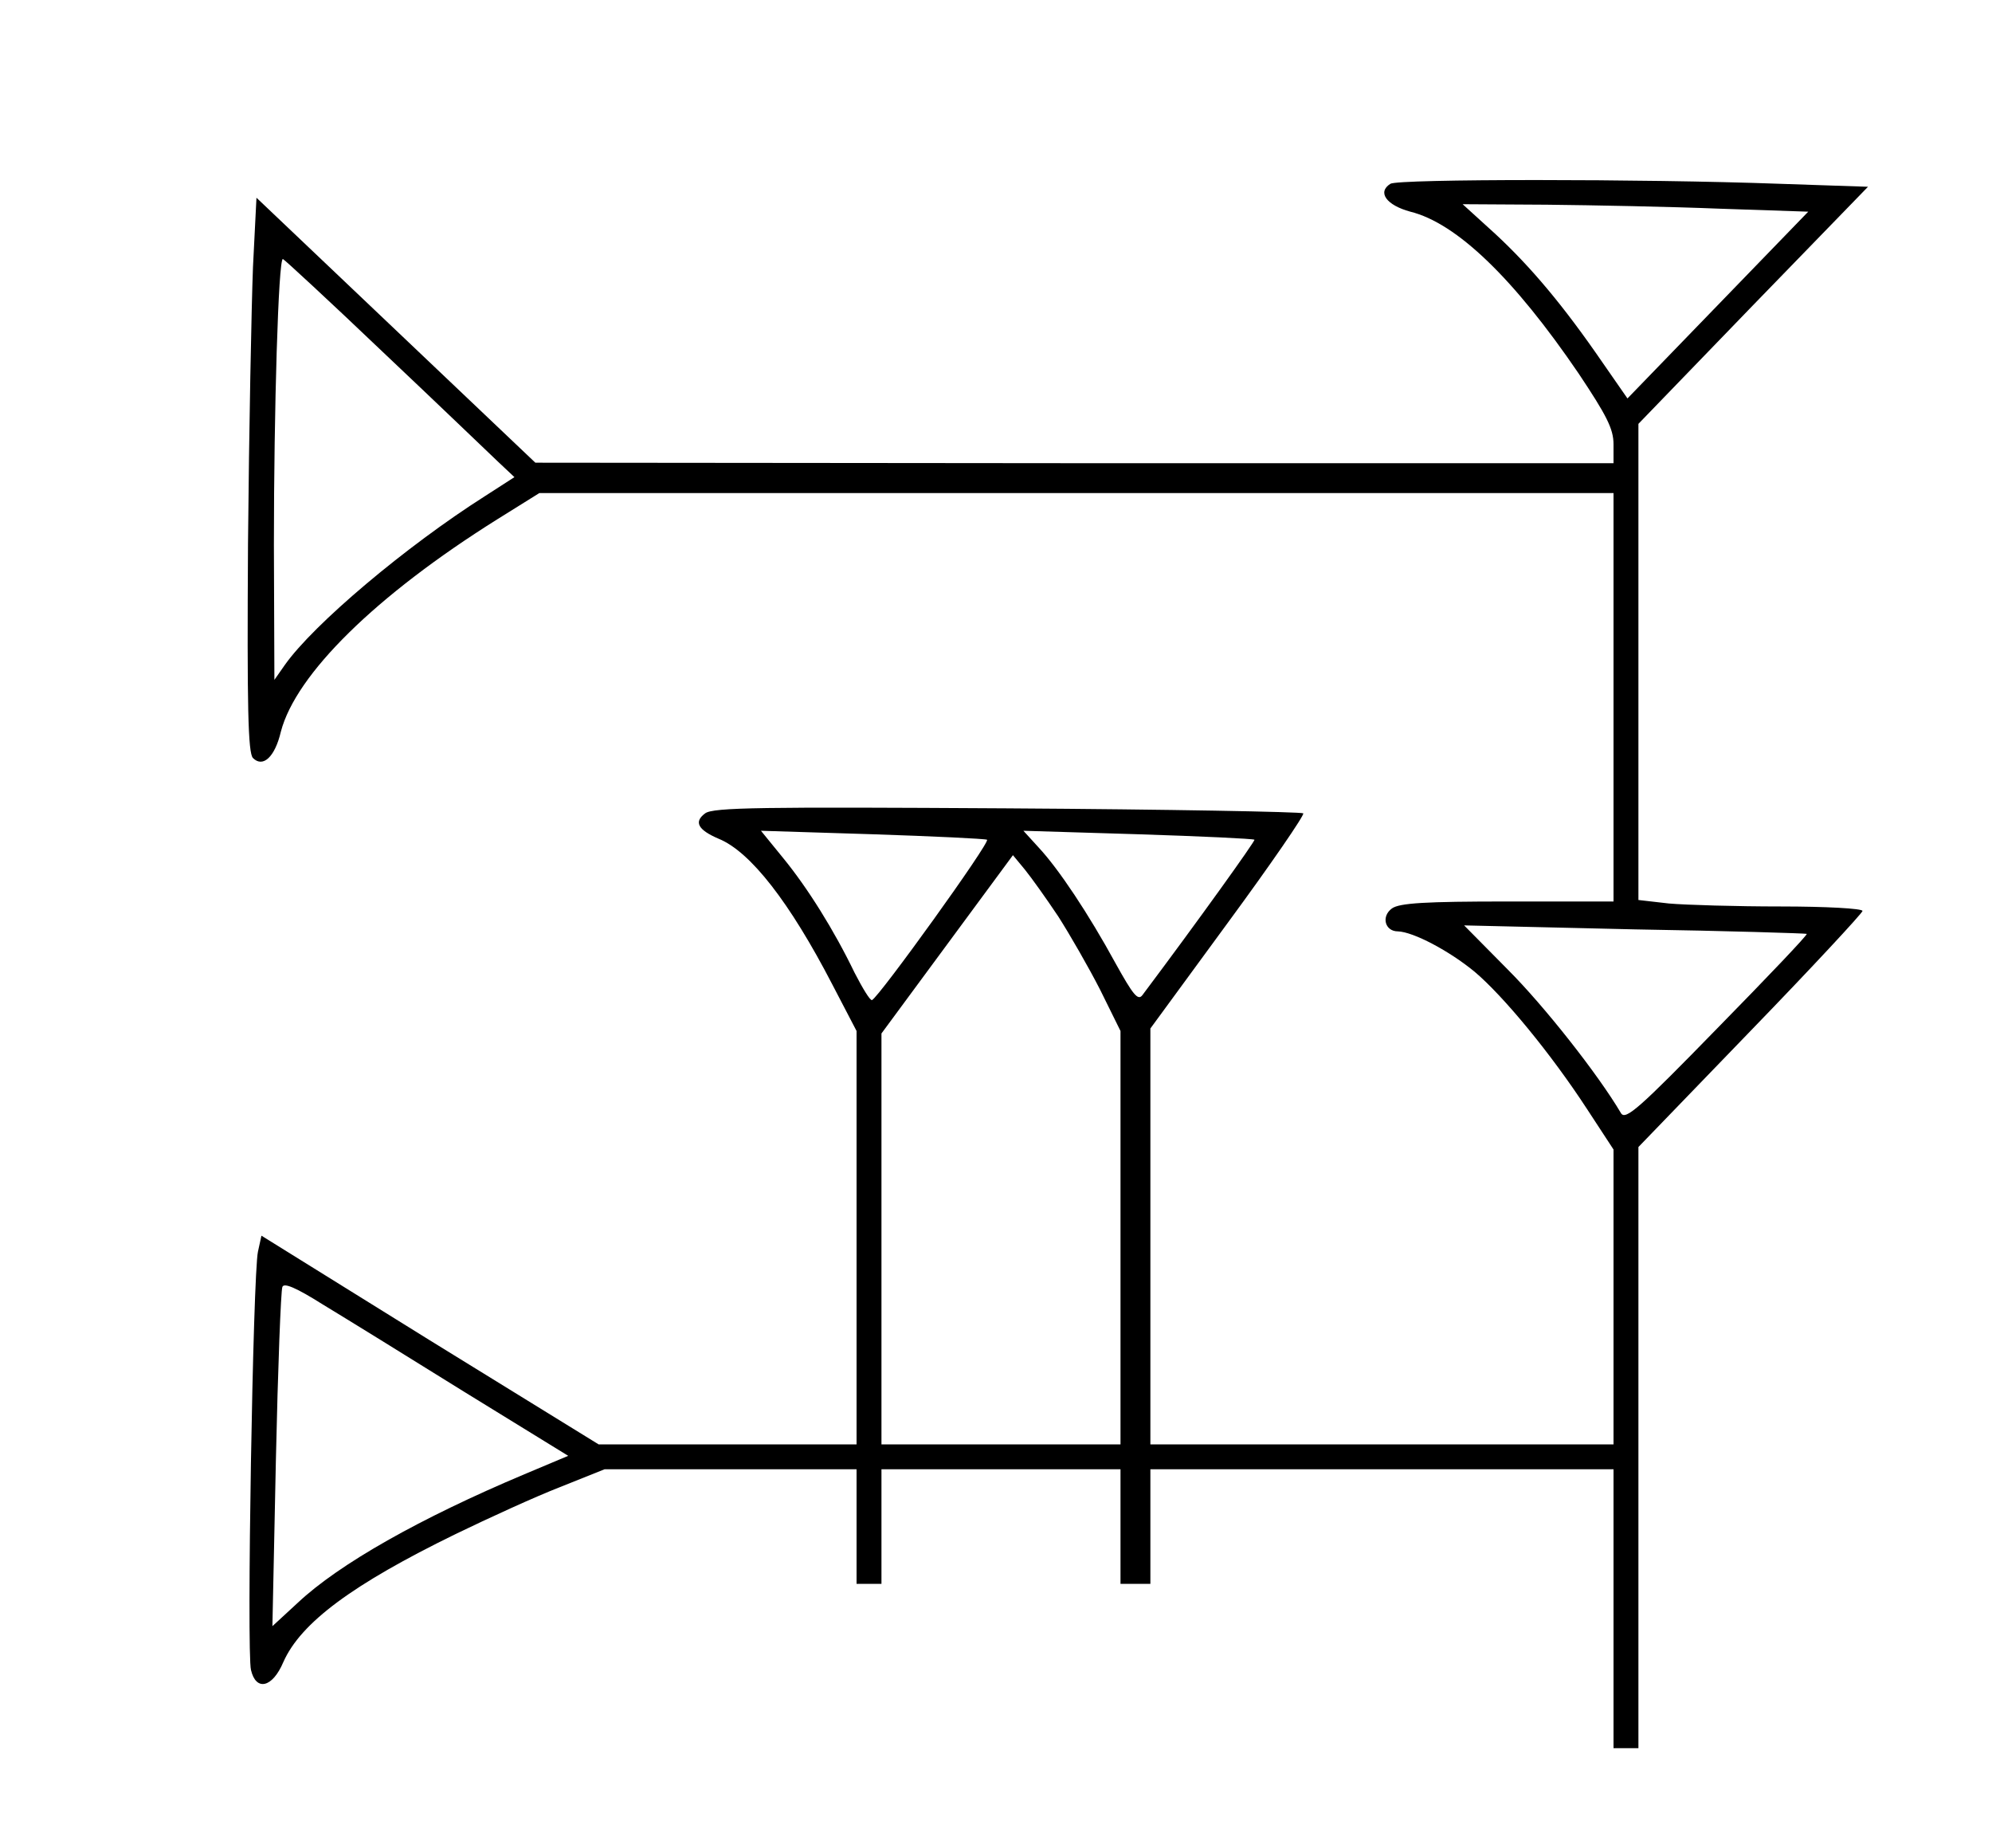 <?xml version="1.0" standalone="no"?>
<!DOCTYPE svg PUBLIC "-//W3C//DTD SVG 20010904//EN"
 "http://www.w3.org/TR/2001/REC-SVG-20010904/DTD/svg10.dtd">
<svg version="1.0" xmlns="http://www.w3.org/2000/svg"
 width="400pt" height="371pt" viewBox="0 0 400 371"
 preserveAspectRatio="xMidYMid meet">
<g transform="translate(0,371) scale(0.1,-0.1)"
fill="#000000" stroke="none">
<path d="M2792 3341 c-27 -17 -8 -43 40 -56 93 -23 208 -134 338 -325 56 -84
70 -111 70 -142 l0 -38 -1082 0 -1083 1 -280 266 -280 266 -7 -139 c-3 -77 -8
-327 -10 -556 -2 -329 0 -420 10 -430 20 -20 44 2 56 53 30 115 190 273 434
426 l85 53 1079 0 1078 0 0 -410 0 -410 -213 0 c-164 0 -217 -3 -232 -14 -22
-16 -14 -46 12 -46 31 -1 103 -39 154 -81 58 -49 153 -164 226 -276 l53 -81 0
-296 0 -296 -465 0 -465 0 0 418 0 417 156 213 c86 117 154 216 151 219 -4 3
-271 8 -594 10 -493 3 -591 2 -607 -10 -23 -17 -15 -33 27 -51 64 -26 143
-128 228 -292 l49 -94 0 -415 0 -415 -259 0 -259 0 -339 209 -338 210 -7 -32
c-10 -44 -23 -806 -14 -840 10 -43 43 -36 65 16 35 79 139 156 346 257 66 32
160 75 209 94 l90 36 253 0 253 0 0 -115 0 -115 25 0 25 0 0 115 0 115 240 0
240 0 0 -115 0 -115 30 0 30 0 0 115 0 115 465 0 465 0 0 -280 0 -280 25 0 25
0 0 603 0 604 225 233 c124 128 225 237 225 241 0 5 -74 9 -164 9 -89 0 -191
3 -225 6 l-61 7 0 478 0 478 230 238 231 238 -178 6 c-272 10 -766 10 -781 0z
m661 -50 l178 -6 -182 -188 -181 -187 -50 72 c-79 115 -144 192 -215 258 l-66
60 169 -1 c93 -1 249 -4 347 -8z m-2684 -288 c108 -102 211 -201 230 -219 l34
-32 -59 -38 c-159 -101 -344 -257 -402 -339 l-21 -30 -1 271 c0 271 9 574 18
574 2 0 93 -84 201 -187z m1213 -979 c7 -5 -217 -316 -231 -322 -4 -1 -19 24
-35 55 -41 85 -94 170 -144 231 l-44 54 224 -7 c122 -4 226 -9 230 -11z m537
0 c2 -2 -111 -160 -225 -312 -9 -12 -19 1 -54 64 -54 99 -114 189 -154 232
l-31 34 230 -7 c127 -4 232 -9 234 -11z m-394 -154 c23 -36 61 -102 84 -147
l41 -83 0 -415 0 -415 -240 0 -240 0 0 413 0 412 132 179 132 179 24 -29 c13
-16 43 -58 67 -94z m1503 -35 c2 -2 -79 -87 -180 -190 -156 -160 -184 -185
-193 -170 -46 78 -154 215 -227 288 l-88 89 343 -8 c188 -3 343 -8 345 -9z
m-2695 -920 l208 -128 -88 -37 c-209 -88 -372 -180 -455 -258 l-51 -47 7 334
c4 184 10 340 13 347 3 9 27 -1 81 -35 43 -26 171 -105 285 -176z"/>
</g>
</svg>
